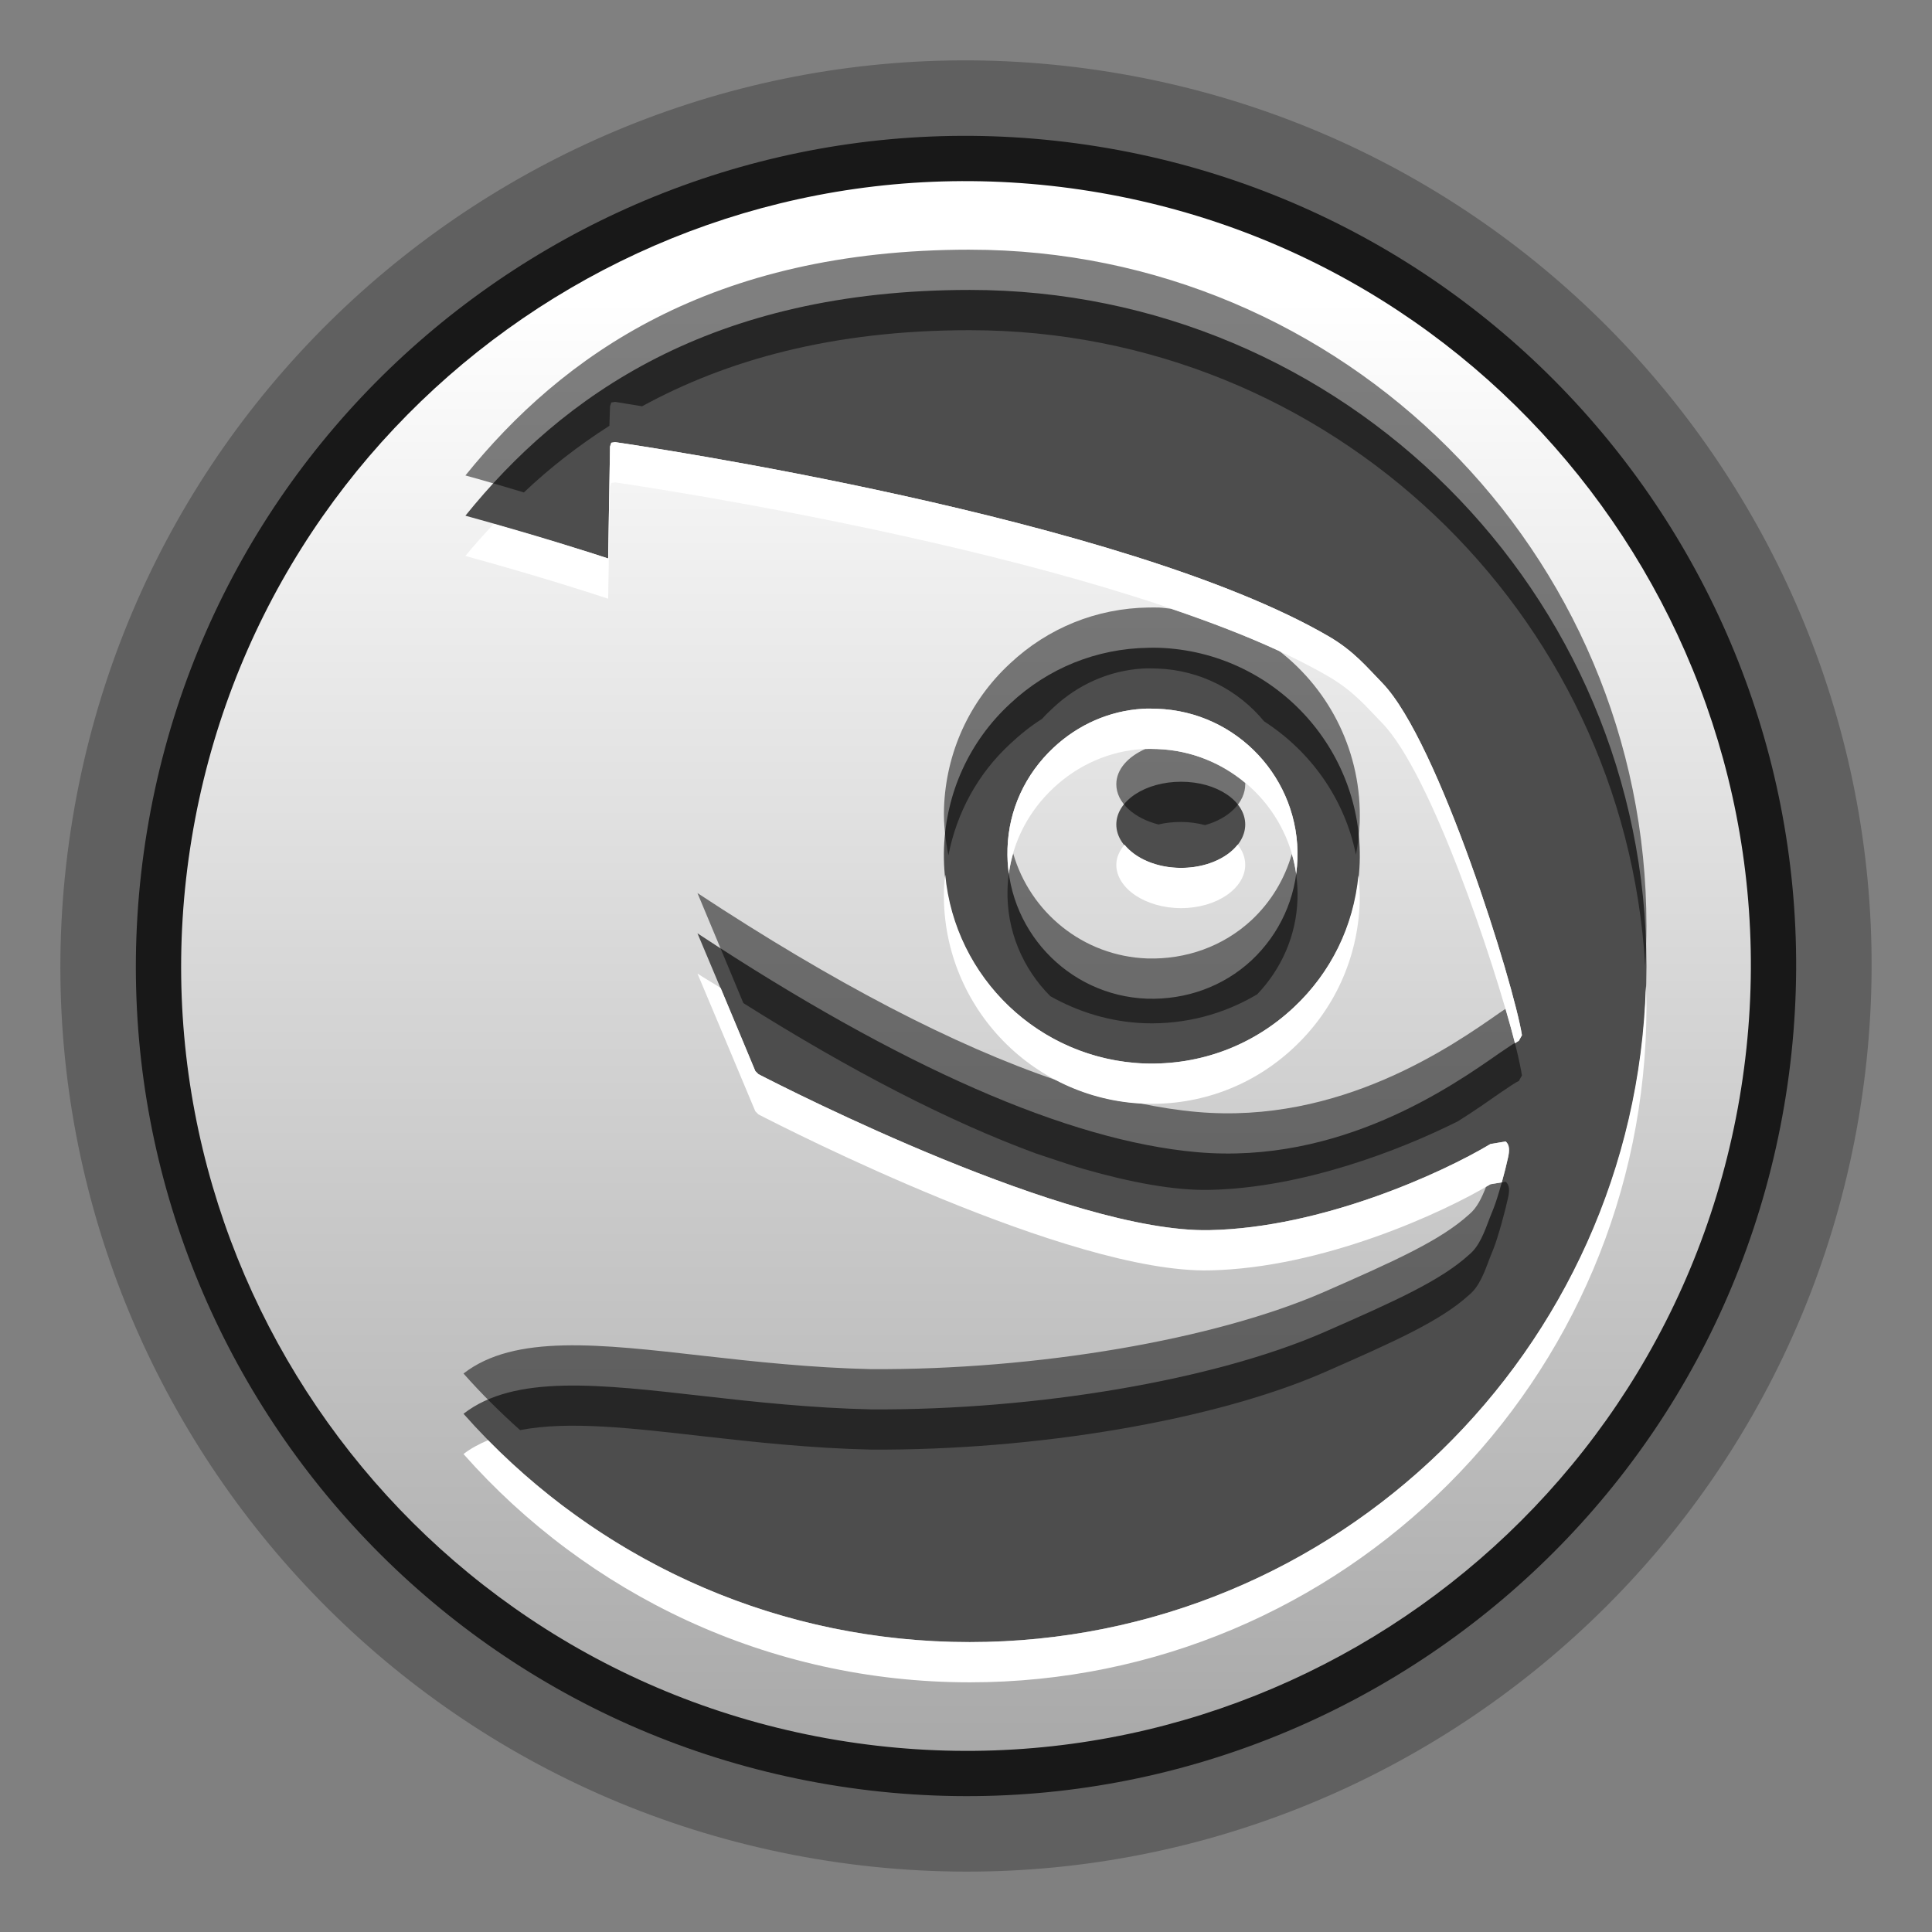 <?xml version="1.0" encoding="UTF-8" standalone="no"?>
<!-- Created with Inkscape (http://www.inkscape.org/) -->

<svg
   xmlns:dc="http://purl.org/dc/elements/1.1/"
   xmlns:cc="http://creativecommons.org/ns#"
   xmlns:rdf="http://www.w3.org/1999/02/22-rdf-syntax-ns#"
   xmlns:svg="http://www.w3.org/2000/svg"
   xmlns="http://www.w3.org/2000/svg"
   xmlns:xlink="http://www.w3.org/1999/xlink"
   xmlns:sodipodi="http://sodipodi.sourceforge.net/DTD/sodipodi-0.dtd"
   xmlns:inkscape="http://www.inkscape.org/namespaces/inkscape"
   version="1.0"
   x="0"
   y="0"
   width="96"
   height="96"
   id="svg1443"
   sodipodi:version="0.32"
   inkscape:version="0.48.3.1 r9886"
   sodipodi:docname="start-here-opensuse.svg"
   inkscape:export-filename="start-here.png"
   inkscape:export-xdpi="90"
   inkscape:export-ydpi="90"
   inkscape:output_extension="org.inkscape.output.svg.inkscape">
  <rect width="100%" height="100%" fill="#808080" stroke="none"/>
  <sodipodi:namedview
     inkscape:window-height="682"
     inkscape:window-width="966"
     inkscape:pageshadow="2"
     inkscape:pageopacity="0.0"
     borderopacity="1.0"
     bordercolor="#666666"
     pagecolor="#ffffff"
     id="base"
     inkscape:zoom="4"
     inkscape:cx="48"
     inkscape:cy="48"
     inkscape:window-x="22"
     inkscape:window-y="27"
     inkscape:current-layer="svg1443"
     showguides="false"
     inkscape:guide-bbox="true"
     showgrid="false"
     inkscape:window-maximized="0"
     fit-margin-top="0"
     fit-margin-left="0"
     fit-margin-right="0"
     fit-margin-bottom="0">
    <sodipodi:guide
       orientation="horizontal"
       position="0,121.925"
       id="guide1331" />
    <sodipodi:guide
       orientation="horizontal"
       position="0,38.075"
       id="guide1333" />
    <sodipodi:guide
       orientation="vertical"
       position="13.524,8.4373016e-06"
       id="guide1335" />
    <sodipodi:guide
       orientation="vertical"
       position="146.268,8.4373016e-06"
       id="guide1337" />
    <sodipodi:guide
       orientation="horizontal"
       position="0,145.02"
       id="guide6086" />
    <sodipodi:guide
       orientation="horizontal"
       position="173.732,15.397"
       id="guide6088" />
    <sodipodi:guide
       orientation="vertical"
       position="2.081,8.4373016e-06"
       id="guide1329" />
    <sodipodi:guide
       orientation="vertical"
       position="157.503,8.4373016e-06"
       id="guide1332" />
  </sodipodi:namedview>
  <defs
     id="defs1446">
    <linearGradient
       id="linearGradient3292">
      <stop
         style="stop-color:#a0a0a0;stop-opacity:1;"
         offset="0"
         id="stop3294" />
      <stop
         style="stop-color:#ffffff;stop-opacity:1;"
         offset="1"
         id="stop3296" />
    </linearGradient>
    <linearGradient
       inkscape:collect="always"
       xlink:href="#linearGradient3292"
       id="linearGradient3033"
       gradientUnits="userSpaceOnUse"
       gradientTransform="matrix(0.596,0,0,0.596,0.17,0.542)"
       x1="86.782"
       y1="157.455"
       x2="86.782"
       y2="24.019" />
    <linearGradient
       inkscape:collect="always"
       xlink:href="#linearGradient3292"
       id="linearGradient3010"
       gradientUnits="userSpaceOnUse"
       gradientTransform="matrix(0.581,0,0,0.581,1.396,1.759)"
       x1="86.782"
       y1="157.455"
       x2="86.782"
       y2="24.019" />
  </defs>
  <path
     inkscape:connector-curvature="0"
     id="path3236"
     d="M 92.351,55.578 C 88.175,80.017 65.016,96.472 40.564,92.374 16.112,88.277 -0.417,65.171 3.602,40.706 7.621,16.241 30.674,-0.362 55.151,3.578 79.629,7.519 96.306,30.518 92.444,55.008"
     style="opacity:0.25;fill:#000000;fill-opacity:1;fill-rule:evenodd;stroke:none" />
  <path
     id="path3869"
     d="M 88.655,54.947 C 84.827,77.349 63.598,92.432 41.184,88.676 18.77,84.92 3.618,63.74 7.302,41.314 10.986,18.888 32.117,3.668 54.555,7.28 76.993,10.892 92.281,31.975 88.741,54.424"
     style="fill:#000000;fill-opacity:1;fill-rule:evenodd;stroke:none;opacity:0.75"
     inkscape:connector-curvature="0" />
  <path
     inkscape:connector-curvature="0"
     style="fill:url(#linearGradient3033);fill-opacity:1;fill-rule:evenodd;stroke:none"
     d="m 86.437,54.568 c -3.619,21.18 -23.69,35.441 -44.882,31.89 C 20.364,82.907 6.039,62.882 9.522,41.679 13.005,20.476 32.984,6.086 54.198,9.501 75.412,12.916 89.865,32.849 86.518,54.074"
     id="path3389" />
  <path
     style="fill:#4d4d4d;fill-opacity:1;fill-rule:evenodd;stroke:none"
     d="M 48.188 14.406 C 35.303 14.406 27.93 19.68 23.125 25.625 C 26.807 26.635 29.39 27.476 30.219 27.75 C 30.229 27.193 30.312 22.188 30.312 22.188 L 30.375 22 L 30.562 21.969 C 31.694 22.134 55.856 25.695 66.031 31.625 C 67.29 32.364 67.908 33.14 68.688 33.938 C 71.498 36.844 75.231 48.937 75.625 51.438 L 75.469 51.719 C 75.323 51.772 74.995 51.996 74.531 52.312 C 72.157 53.972 66.584 57.882 59.469 57.25 C 53.069 56.68 44.728 53.008 34.656 46.375 C 35.1 47.421 37.182 52.384 37.531 53.219 L 37.688 53.375 C 39.147 54.128 53.151 61.27 60.094 61.125 C 65.697 61.013 71.668 58.279 74.062 56.844 L 74.812 56.719 C 75.026 56.885 75.003 57.2 74.938 57.5 C 74.791 58.186 74.447 59.447 74.219 60.031 L 74.031 60.5 C 73.759 61.224 73.509 61.926 73 62.344 C 71.588 63.629 69.339 64.641 65.812 66.188 C 60.357 68.572 51.496 70.079 43.281 70.031 C 40.341 69.966 37.499 69.659 35 69.375 C 29.785 68.781 25.562 68.285 23.031 70.25 C 29.186 77.207 38.167 81.594 48.188 81.594 C 66.743 81.594 81.812 66.558 81.812 48 C 81.812 29.445 66.745 14.406 48.188 14.406 z M 57.062 32.188 C 54.49 32.226 52.077 33.197 50.188 34.969 C 48.163 36.843 47.004 39.397 46.906 42.156 C 46.722 47.844 51.185 52.631 56.875 52.844 C 59.646 52.933 62.263 51.953 64.281 50.062 C 66.294 48.182 67.461 45.63 67.562 42.875 C 67.757 37.179 63.293 32.392 57.594 32.188 C 57.421 32.181 57.234 32.185 57.062 32.188 z M 56.781 35.219 C 57.018 35.204 57.26 35.21 57.5 35.219 C 61.474 35.358 64.602 38.705 64.469 42.688 C 64.409 44.604 63.594 46.4 62.188 47.719 C 60.778 49.027 58.931 49.684 57 49.625 C 53.027 49.478 49.931 46.132 50.062 42.156 C 50.123 40.232 50.946 38.468 52.344 37.156 C 53.57 36.007 55.121 35.32 56.781 35.219 z M 58.688 38.844 C 56.916 38.844 55.469 39.788 55.469 40.969 C 55.469 42.142 56.916 43.125 58.688 43.125 C 60.453 43.125 61.875 42.144 61.875 40.969 C 61.875 39.788 60.453 38.844 58.688 38.844 z "
     id="path3006" />
  <path
     style="opacity:0.5;fill:#000000;fill-opacity:1;fill-rule:evenodd;stroke:none"
     d="m 48.188,12.406 c -12.885,0 -20.257,5.274 -25.062,11.219 1.157,0.317 1.987,0.572 2.906,0.844 1.259,-1.196 2.673,-2.303 4.25,-3.312 0.004,-0.254 0.031,-0.969 0.031,-0.969 L 30.375,20 30.562,19.969 c 0.083,0.012 1.029,0.171 1.344,0.219 4.173,-2.283 9.443,-3.781 16.281,-3.781 17.883,0 32.521,13.975 33.562,31.594 0.039,-0.665 0.062,-1.325 0.062,-2 0,-18.555 -15.067,-33.594 -33.625,-33.594 z m 8.875,17.781 c -2.572,0.039 -4.985,1.009 -6.875,2.781 -2.024,1.875 -3.184,4.428 -3.281,7.188 -0.026,0.8 0.07,1.589 0.219,2.344 0.415,-2.116 1.45,-4.038 3.062,-5.531 0.501,-0.47 1.026,-0.895 1.594,-1.25 0.173,-0.201 0.366,-0.378 0.562,-0.562 1.227,-1.15 2.777,-1.836 4.438,-1.938 0.237,-0.014 0.479,-0.009 0.719,0 2.147,0.075 4.04,1.082 5.312,2.625 2.315,1.492 4.004,3.853 4.562,6.625 0.099,-0.518 0.168,-1.056 0.188,-1.594 0.118,-3.449 -1.462,-6.564 -4,-8.531 -1.613,-0.748 -3.445,-1.436 -5.375,-2.094 -0.196,-0.018 -0.394,-0.055 -0.594,-0.062 -0.173,-0.006 -0.36,-0.003 -0.531,0 z m -0.156,7.031 c -0.857,0.38 -1.438,1.012 -1.438,1.75 0,0.911 0.875,1.689 2.094,2 0.351,-0.086 0.729,-0.125 1.125,-0.125 0.419,0 0.822,0.059 1.188,0.156 1.179,-0.32 2,-1.133 2,-2.031 0,-0.021 8.65e-4,-0.042 0,-0.062 -1.191,-0.997 -2.709,-1.629 -4.375,-1.688 -0.198,-0.007 -0.397,-0.007 -0.594,0 z m -6.562,5.188 c -0.162,0.561 -0.262,1.149 -0.281,1.75 -0.069,2.081 0.762,3.976 2.125,5.344 1.393,0.786 2.982,1.28 4.688,1.344 2.006,0.065 3.918,-0.441 5.594,-1.438 1.225,-1.286 1.944,-2.941 2,-4.719 0.026,-0.782 -0.074,-1.536 -0.281,-2.25 -0.355,1.242 -1.033,2.375 -2,3.281 C 60.778,47.027 58.931,47.684 57,47.625 53.808,47.507 51.184,45.323 50.344,42.406 z M 34.656,44.375 c 0.354,0.835 1.554,3.734 2.281,5.469 5.365,3.379 10.247,5.894 14.531,7.469 0.218,0.074 0.439,0.148 0.656,0.219 0.59,0.192 1.172,0.397 1.75,0.562 2.312,0.661 4.483,1.068 6.219,1.031 4.608,-0.092 9.432,-1.948 12.344,-3.406 0.846,-0.528 1.556,-1.03 2.094,-1.406 0.463,-0.316 0.792,-0.54 0.938,-0.594 L 75.625,53.438 c -0.097,-0.615 -0.375,-1.817 -0.812,-3.312 -0.115,0.077 -0.14,0.091 -0.281,0.188 -2.374,1.66 -7.947,5.57 -15.062,4.938 -0.915,-0.081 -1.882,-0.23 -2.875,-0.438 -1.464,-0.094 -2.831,-0.489 -4.062,-1.125 -5.137,-1.741 -11.114,-4.86 -17.875,-9.312 z m 40.156,14.344 -0.75,0.125 c -0.062,0.037 -0.152,0.086 -0.219,0.125 -0.214,0.543 -0.449,1.052 -0.844,1.375 -1.412,1.285 -3.661,2.297 -7.188,3.844 -5.455,2.384 -14.316,3.891 -22.531,3.844 C 40.341,67.966 37.499,67.659 35,67.375 29.785,66.781 25.562,66.285 23.031,68.25 c 0.878,0.992 1.825,1.93 2.812,2.812 2.429,-0.47 5.541,-0.1 9.156,0.312 2.499,0.284 5.341,0.591 8.281,0.656 C 51.496,72.079 60.357,70.572 65.812,68.188 69.339,66.641 71.588,65.629 73,64.344 73.509,63.926 73.759,63.224 74.031,62.5 l 0.188,-0.469 c 0.228,-0.585 0.572,-1.845 0.719,-2.531 0.066,-0.3 0.088,-0.615 -0.125,-0.781 z"
     id="path3015"
     inkscape:connector-curvature="0" />
  <path
     style="fill:#ffffff;fill-opacity:1;fill-rule:evenodd;stroke:none"
     d="M 30.562 21.969 L 30.375 22 L 30.312 22.188 C 30.312 22.188 30.229 27.193 30.219 27.75 C 29.516 27.518 27.358 26.836 24.531 26.031 C 24.047 26.56 23.564 27.082 23.125 27.625 C 26.807 28.635 29.39 29.476 30.219 29.75 C 30.229 29.193 30.312 24.188 30.312 24.188 L 30.375 24 L 30.562 23.969 C 31.694 24.134 55.856 27.695 66.031 33.625 C 67.29 34.364 67.908 35.14 68.688 35.938 C 71.104 38.437 74.21 47.698 75.281 51.844 C 75.325 51.819 75.439 51.73 75.469 51.719 L 75.625 51.438 C 75.231 48.937 71.498 36.844 68.688 33.938 C 67.908 33.14 67.29 32.364 66.031 31.625 C 55.856 25.695 31.694 22.134 30.562 21.969 z M 56.781 35.219 C 55.121 35.32 53.57 36.007 52.344 37.156 C 50.946 38.468 50.123 40.232 50.062 42.156 C 50.049 42.578 50.069 43.002 50.125 43.406 C 50.348 41.774 51.128 40.297 52.344 39.156 C 53.57 38.007 55.121 37.32 56.781 37.219 C 57.018 37.204 57.26 37.21 57.5 37.219 C 61.042 37.343 63.919 40.006 64.406 43.406 C 64.437 43.171 64.461 42.927 64.469 42.688 C 64.602 38.705 61.474 35.358 57.5 35.219 C 57.26 35.21 57.018 35.204 56.781 35.219 z M 55.875 41.969 C 55.631 42.268 55.469 42.603 55.469 42.969 C 55.469 44.142 56.916 45.125 58.688 45.125 C 60.453 45.125 61.875 44.144 61.875 42.969 C 61.875 42.607 61.736 42.266 61.5 41.969 C 60.966 42.65 59.912 43.125 58.688 43.125 C 57.464 43.125 56.419 42.645 55.875 41.969 z M 46.969 43.469 C 46.946 43.696 46.914 43.926 46.906 44.156 C 46.722 49.844 51.185 54.631 56.875 54.844 C 59.646 54.933 62.263 53.953 64.281 52.062 C 66.294 50.182 67.461 47.63 67.562 44.875 C 67.578 44.411 67.544 43.95 67.5 43.5 C 67.258 46.015 66.141 48.324 64.281 50.062 C 62.263 51.953 59.646 52.933 56.875 52.844 C 51.627 52.648 47.445 48.566 46.969 43.469 z M 34.656 48.375 C 35.1 49.421 37.182 54.384 37.531 55.219 L 37.688 55.375 C 39.147 56.128 53.151 63.27 60.094 63.125 C 65.697 63.013 71.668 60.279 74.062 58.844 L 74.625 58.75 C 74.75 58.299 74.868 57.826 74.938 57.5 C 75.003 57.2 75.026 56.885 74.812 56.719 L 74.062 56.844 C 71.668 58.279 65.697 61.013 60.094 61.125 C 53.151 61.27 39.147 54.128 37.688 53.375 L 37.531 53.219 C 37.321 52.716 36.543 50.833 35.812 49.094 C 35.425 48.844 35.049 48.633 34.656 48.375 z M 81.781 49 C 81.247 67.091 66.406 81.594 48.188 81.594 C 38.809 81.594 30.343 77.758 24.25 71.562 C 23.814 71.751 23.398 71.965 23.031 72.25 C 29.186 79.207 38.167 83.594 48.188 83.594 C 66.743 83.594 81.812 68.558 81.812 50 C 81.812 49.663 81.791 49.335 81.781 49 z "
     id="path3020" />
</svg>
